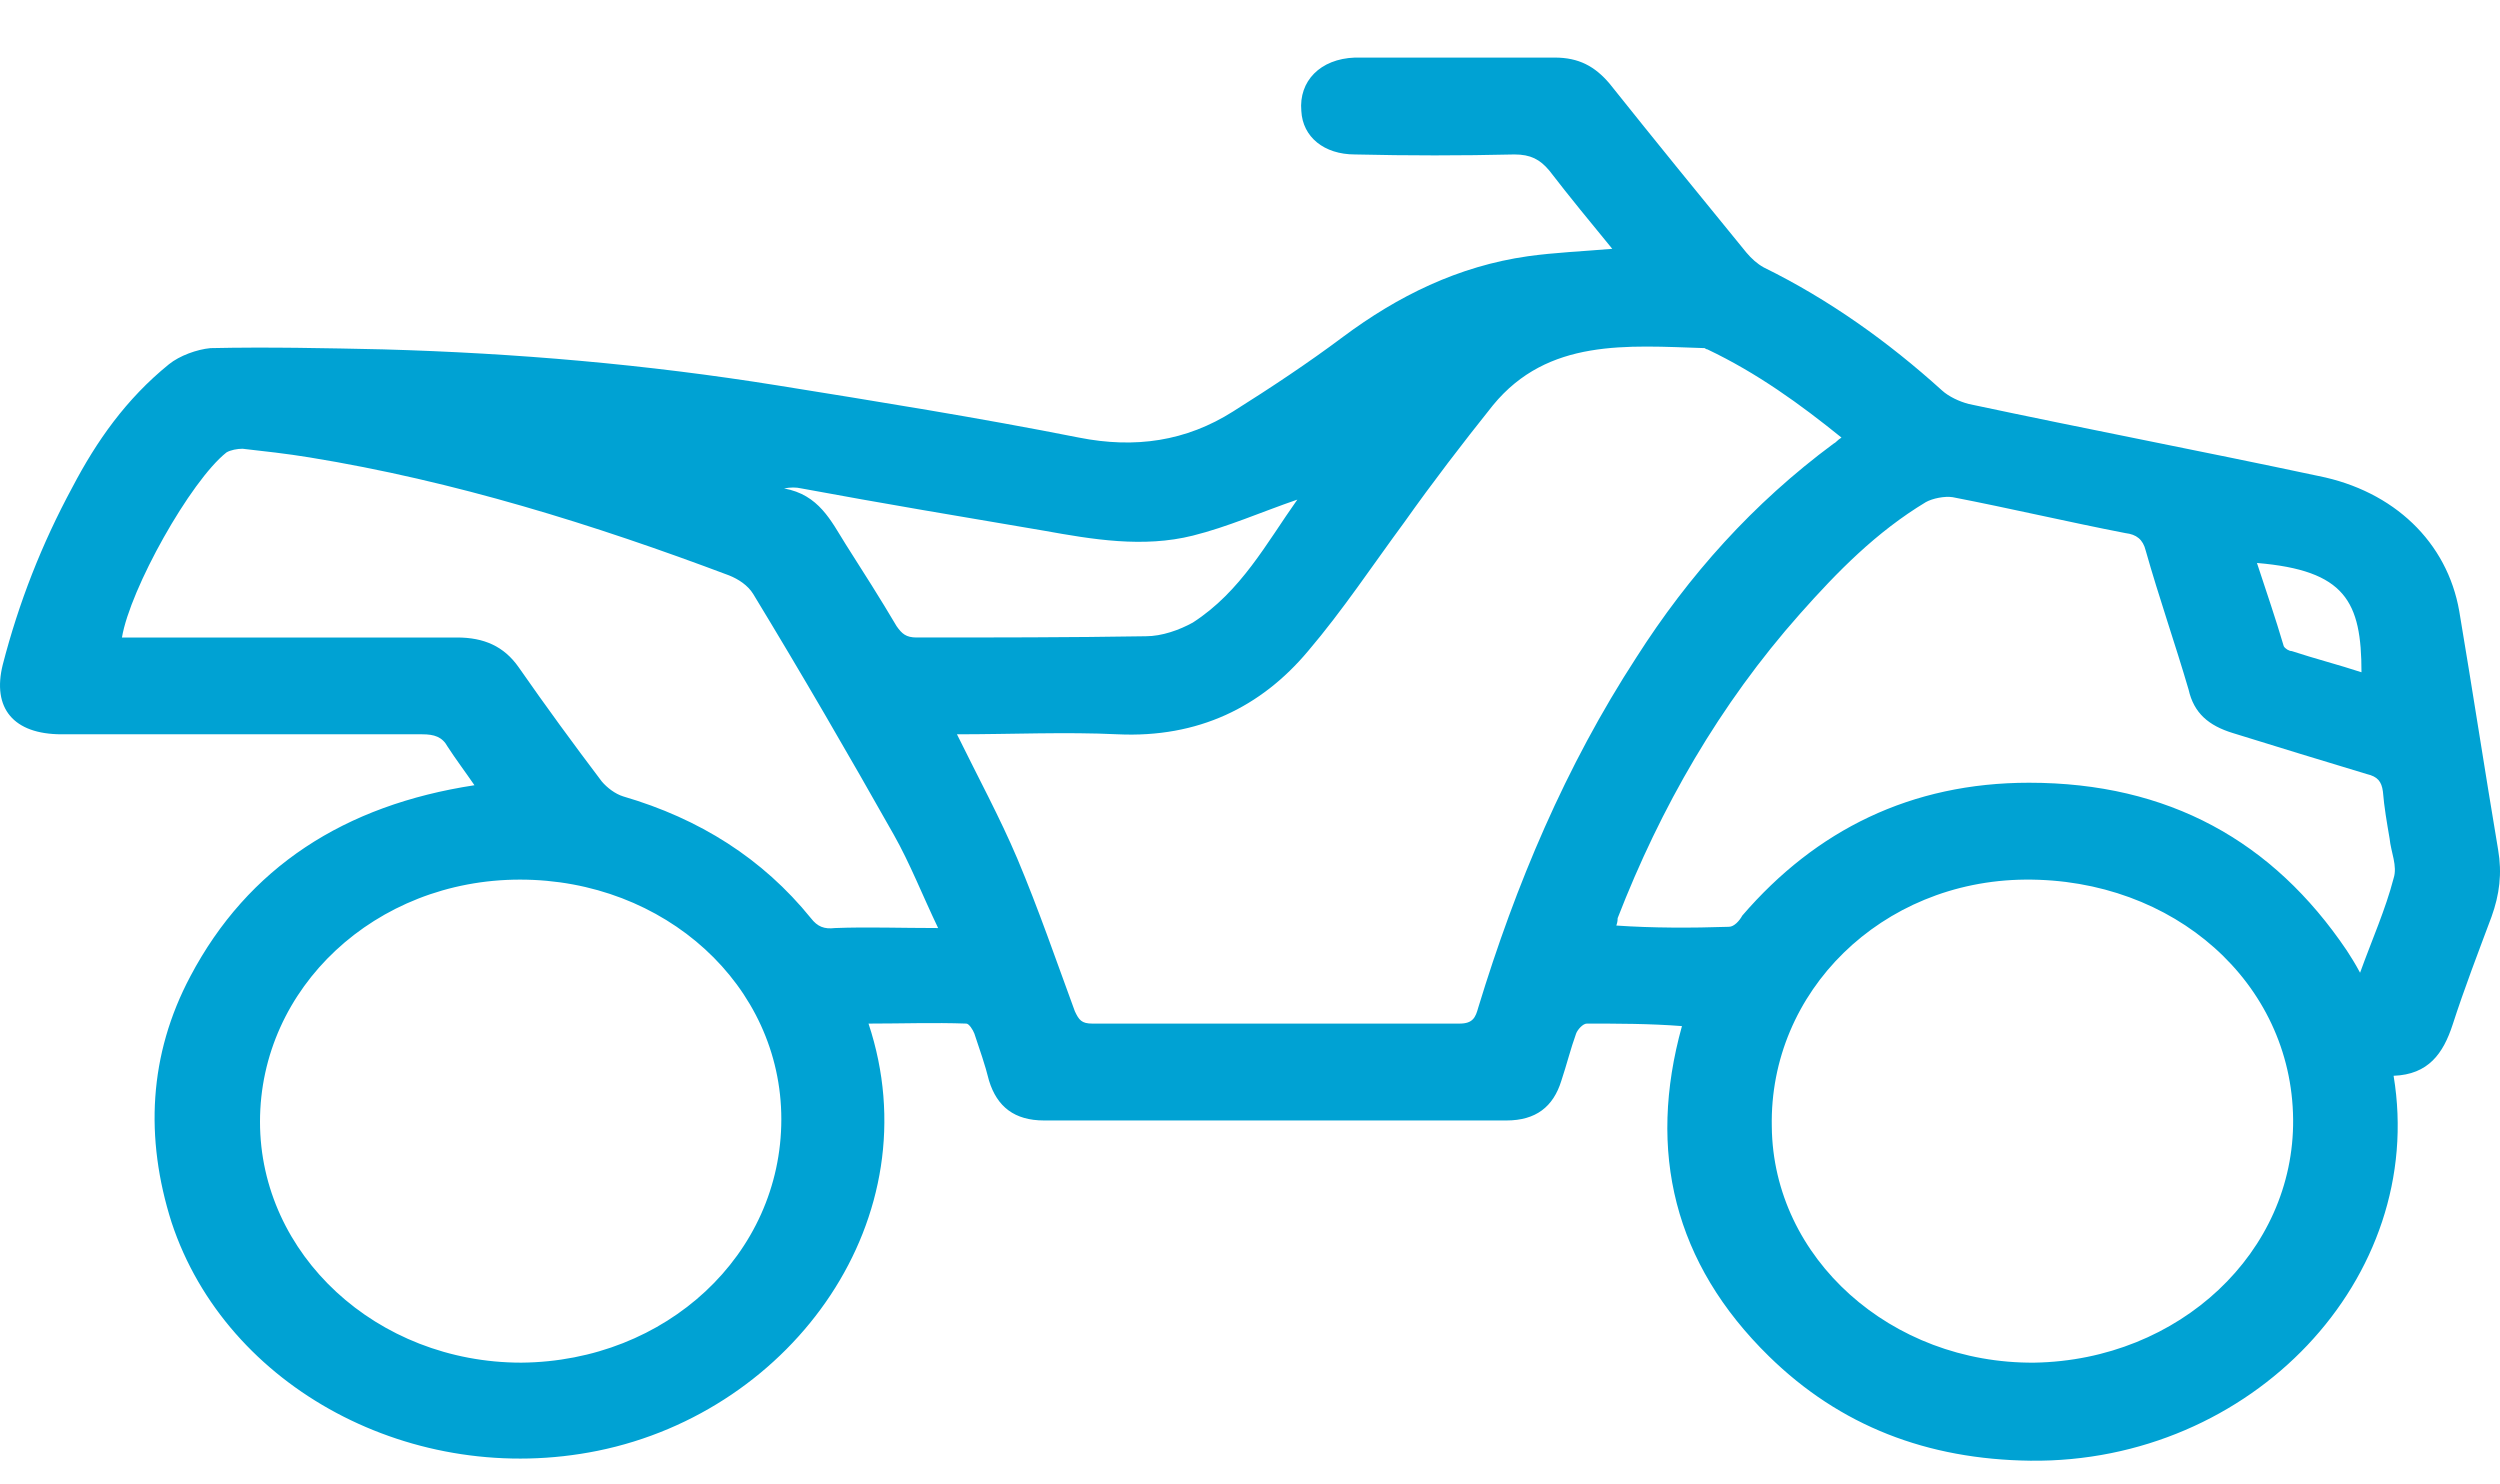 <svg width="32" height="19" viewBox="0 0 32 19" fill="none" xmlns="http://www.w3.org/2000/svg">
<path d="M20.311 13.102C20.26 13.102 20.191 13.182 20.174 13.23C20.105 13.42 20.054 13.627 19.985 13.834C19.882 14.167 19.659 14.342 19.282 14.342C17.309 14.342 15.336 14.342 13.364 14.342C12.986 14.342 12.763 14.167 12.66 13.834C12.609 13.627 12.54 13.436 12.472 13.23C12.454 13.182 12.403 13.102 12.369 13.102C11.957 13.087 11.545 13.102 11.117 13.102C11.94 15.582 10.156 18.061 7.651 18.57C5.301 19.047 2.899 17.775 2.196 15.646C1.853 14.565 1.904 13.5 2.436 12.498C3.174 11.1 4.409 10.305 6.073 10.051C5.953 9.876 5.833 9.717 5.73 9.558C5.661 9.431 5.558 9.399 5.404 9.399C3.86 9.399 2.316 9.399 0.789 9.399C0.172 9.399 -0.103 9.065 0.035 8.509C0.24 7.715 0.532 6.967 0.927 6.236C1.235 5.648 1.613 5.108 2.162 4.663C2.299 4.552 2.522 4.472 2.694 4.456C3.431 4.44 4.169 4.456 4.907 4.472C6.605 4.52 8.269 4.663 9.95 4.933C11.236 5.14 12.523 5.346 13.81 5.601C14.53 5.744 15.182 5.648 15.783 5.267C16.263 4.965 16.743 4.647 17.189 4.313C17.892 3.789 18.664 3.407 19.556 3.28C19.9 3.232 20.26 3.217 20.637 3.185C20.363 2.851 20.088 2.517 19.831 2.183C19.711 2.04 19.591 1.977 19.385 1.977C18.699 1.993 18.03 1.993 17.343 1.977C16.949 1.977 16.674 1.754 16.657 1.421C16.623 1.039 16.898 0.753 17.343 0.737C18.201 0.737 19.042 0.737 19.9 0.737C20.208 0.737 20.414 0.848 20.603 1.071C21.186 1.802 21.769 2.517 22.353 3.232C22.421 3.312 22.49 3.375 22.576 3.423C23.416 3.836 24.171 4.377 24.857 4.997C24.943 5.076 25.08 5.14 25.2 5.171C26.693 5.489 28.185 5.775 29.678 6.093C30.638 6.284 31.325 6.936 31.479 7.826C31.65 8.843 31.805 9.86 31.976 10.877C32.028 11.179 31.994 11.45 31.891 11.736C31.719 12.197 31.547 12.642 31.393 13.118C31.273 13.484 31.084 13.754 30.638 13.77C31.067 16.361 28.82 18.729 25.989 18.697C24.669 18.681 23.553 18.252 22.644 17.362C21.426 16.17 21.083 14.74 21.529 13.134C21.117 13.102 20.706 13.102 20.311 13.102ZM13.021 10.989C13.295 11.64 13.518 12.292 13.758 12.944C13.81 13.055 13.844 13.102 13.981 13.102C15.542 13.102 17.12 13.102 18.682 13.102C18.853 13.102 18.887 13.023 18.922 12.896C19.402 11.322 20.037 9.812 20.946 8.414C21.615 7.365 22.438 6.443 23.468 5.68C23.502 5.664 23.519 5.632 23.571 5.601C23.039 5.171 22.49 4.774 21.855 4.472C21.838 4.472 21.821 4.456 21.821 4.456C20.826 4.424 19.814 4.329 19.11 5.187C18.716 5.68 18.338 6.173 17.978 6.681C17.567 7.238 17.189 7.81 16.743 8.334C16.143 9.05 15.336 9.447 14.307 9.399C13.638 9.367 12.952 9.399 12.249 9.399C12.523 9.956 12.798 10.464 13.021 10.989ZM22.13 11.863C22.198 11.863 22.267 11.783 22.301 11.72C23.245 10.623 24.463 10.019 25.972 10.019C27.756 10.019 29.094 10.766 30.038 12.165C30.089 12.244 30.141 12.324 30.209 12.451C30.364 12.022 30.535 11.64 30.638 11.243C30.69 11.084 30.604 10.909 30.587 10.734C30.552 10.528 30.518 10.337 30.501 10.13C30.484 10.003 30.433 9.94 30.295 9.908C29.712 9.733 29.146 9.558 28.58 9.383C28.271 9.288 28.082 9.129 28.014 8.827C27.842 8.239 27.636 7.651 27.465 7.047C27.43 6.904 27.345 6.84 27.207 6.824C26.47 6.681 25.732 6.507 24.994 6.364C24.892 6.348 24.737 6.379 24.651 6.427C24.017 6.809 23.519 7.317 23.039 7.858C22.01 9.018 21.255 10.337 20.706 11.752C20.706 11.767 20.706 11.799 20.689 11.847C21.152 11.879 21.649 11.879 22.13 11.863ZM11.442 10.687C10.859 9.654 10.259 8.62 9.641 7.603C9.573 7.492 9.452 7.413 9.332 7.365C7.6 6.713 5.816 6.157 3.963 5.855C3.671 5.807 3.38 5.775 3.105 5.744C3.037 5.744 2.951 5.76 2.899 5.791C2.436 6.157 1.664 7.54 1.561 8.16C1.647 8.16 1.733 8.16 1.836 8.16C3.174 8.16 4.512 8.16 5.85 8.16C6.193 8.16 6.45 8.271 6.639 8.541C6.982 9.034 7.342 9.526 7.703 10.003C7.771 10.083 7.874 10.162 7.977 10.194C8.955 10.48 9.761 10.989 10.379 11.752C10.465 11.863 10.55 11.895 10.688 11.879C11.099 11.863 11.528 11.879 12.008 11.879C11.803 11.45 11.648 11.052 11.442 10.687ZM29.352 14.326C29.335 12.578 27.825 11.243 25.921 11.259C24.085 11.275 22.644 12.689 22.679 14.422C22.696 16.106 24.205 17.457 26.041 17.442C27.894 17.41 29.369 16.027 29.352 14.326ZM10.001 14.326C10.001 12.61 8.509 11.259 6.656 11.259C4.804 11.259 3.328 12.642 3.328 14.358C3.328 16.059 4.821 17.442 6.673 17.442C8.526 17.426 10.001 16.059 10.001 14.326ZM15.268 6.856C14.633 7.015 13.981 6.904 13.364 6.793C12.334 6.618 11.288 6.443 10.259 6.252C10.19 6.236 10.121 6.236 10.036 6.252C10.482 6.332 10.636 6.666 10.825 6.967C11.048 7.317 11.271 7.667 11.477 8.016C11.545 8.112 11.597 8.16 11.734 8.16C12.712 8.16 13.69 8.16 14.667 8.144C14.873 8.144 15.096 8.064 15.268 7.969C15.885 7.571 16.211 6.952 16.606 6.395C16.143 6.554 15.714 6.745 15.268 6.856ZM29.232 8.271C29.249 8.303 29.3 8.334 29.335 8.334C29.626 8.43 29.935 8.509 30.227 8.605C30.227 7.699 30.021 7.301 28.889 7.206C29.009 7.571 29.129 7.921 29.232 8.271Z" fill="#00A2D3"/>
</svg>
